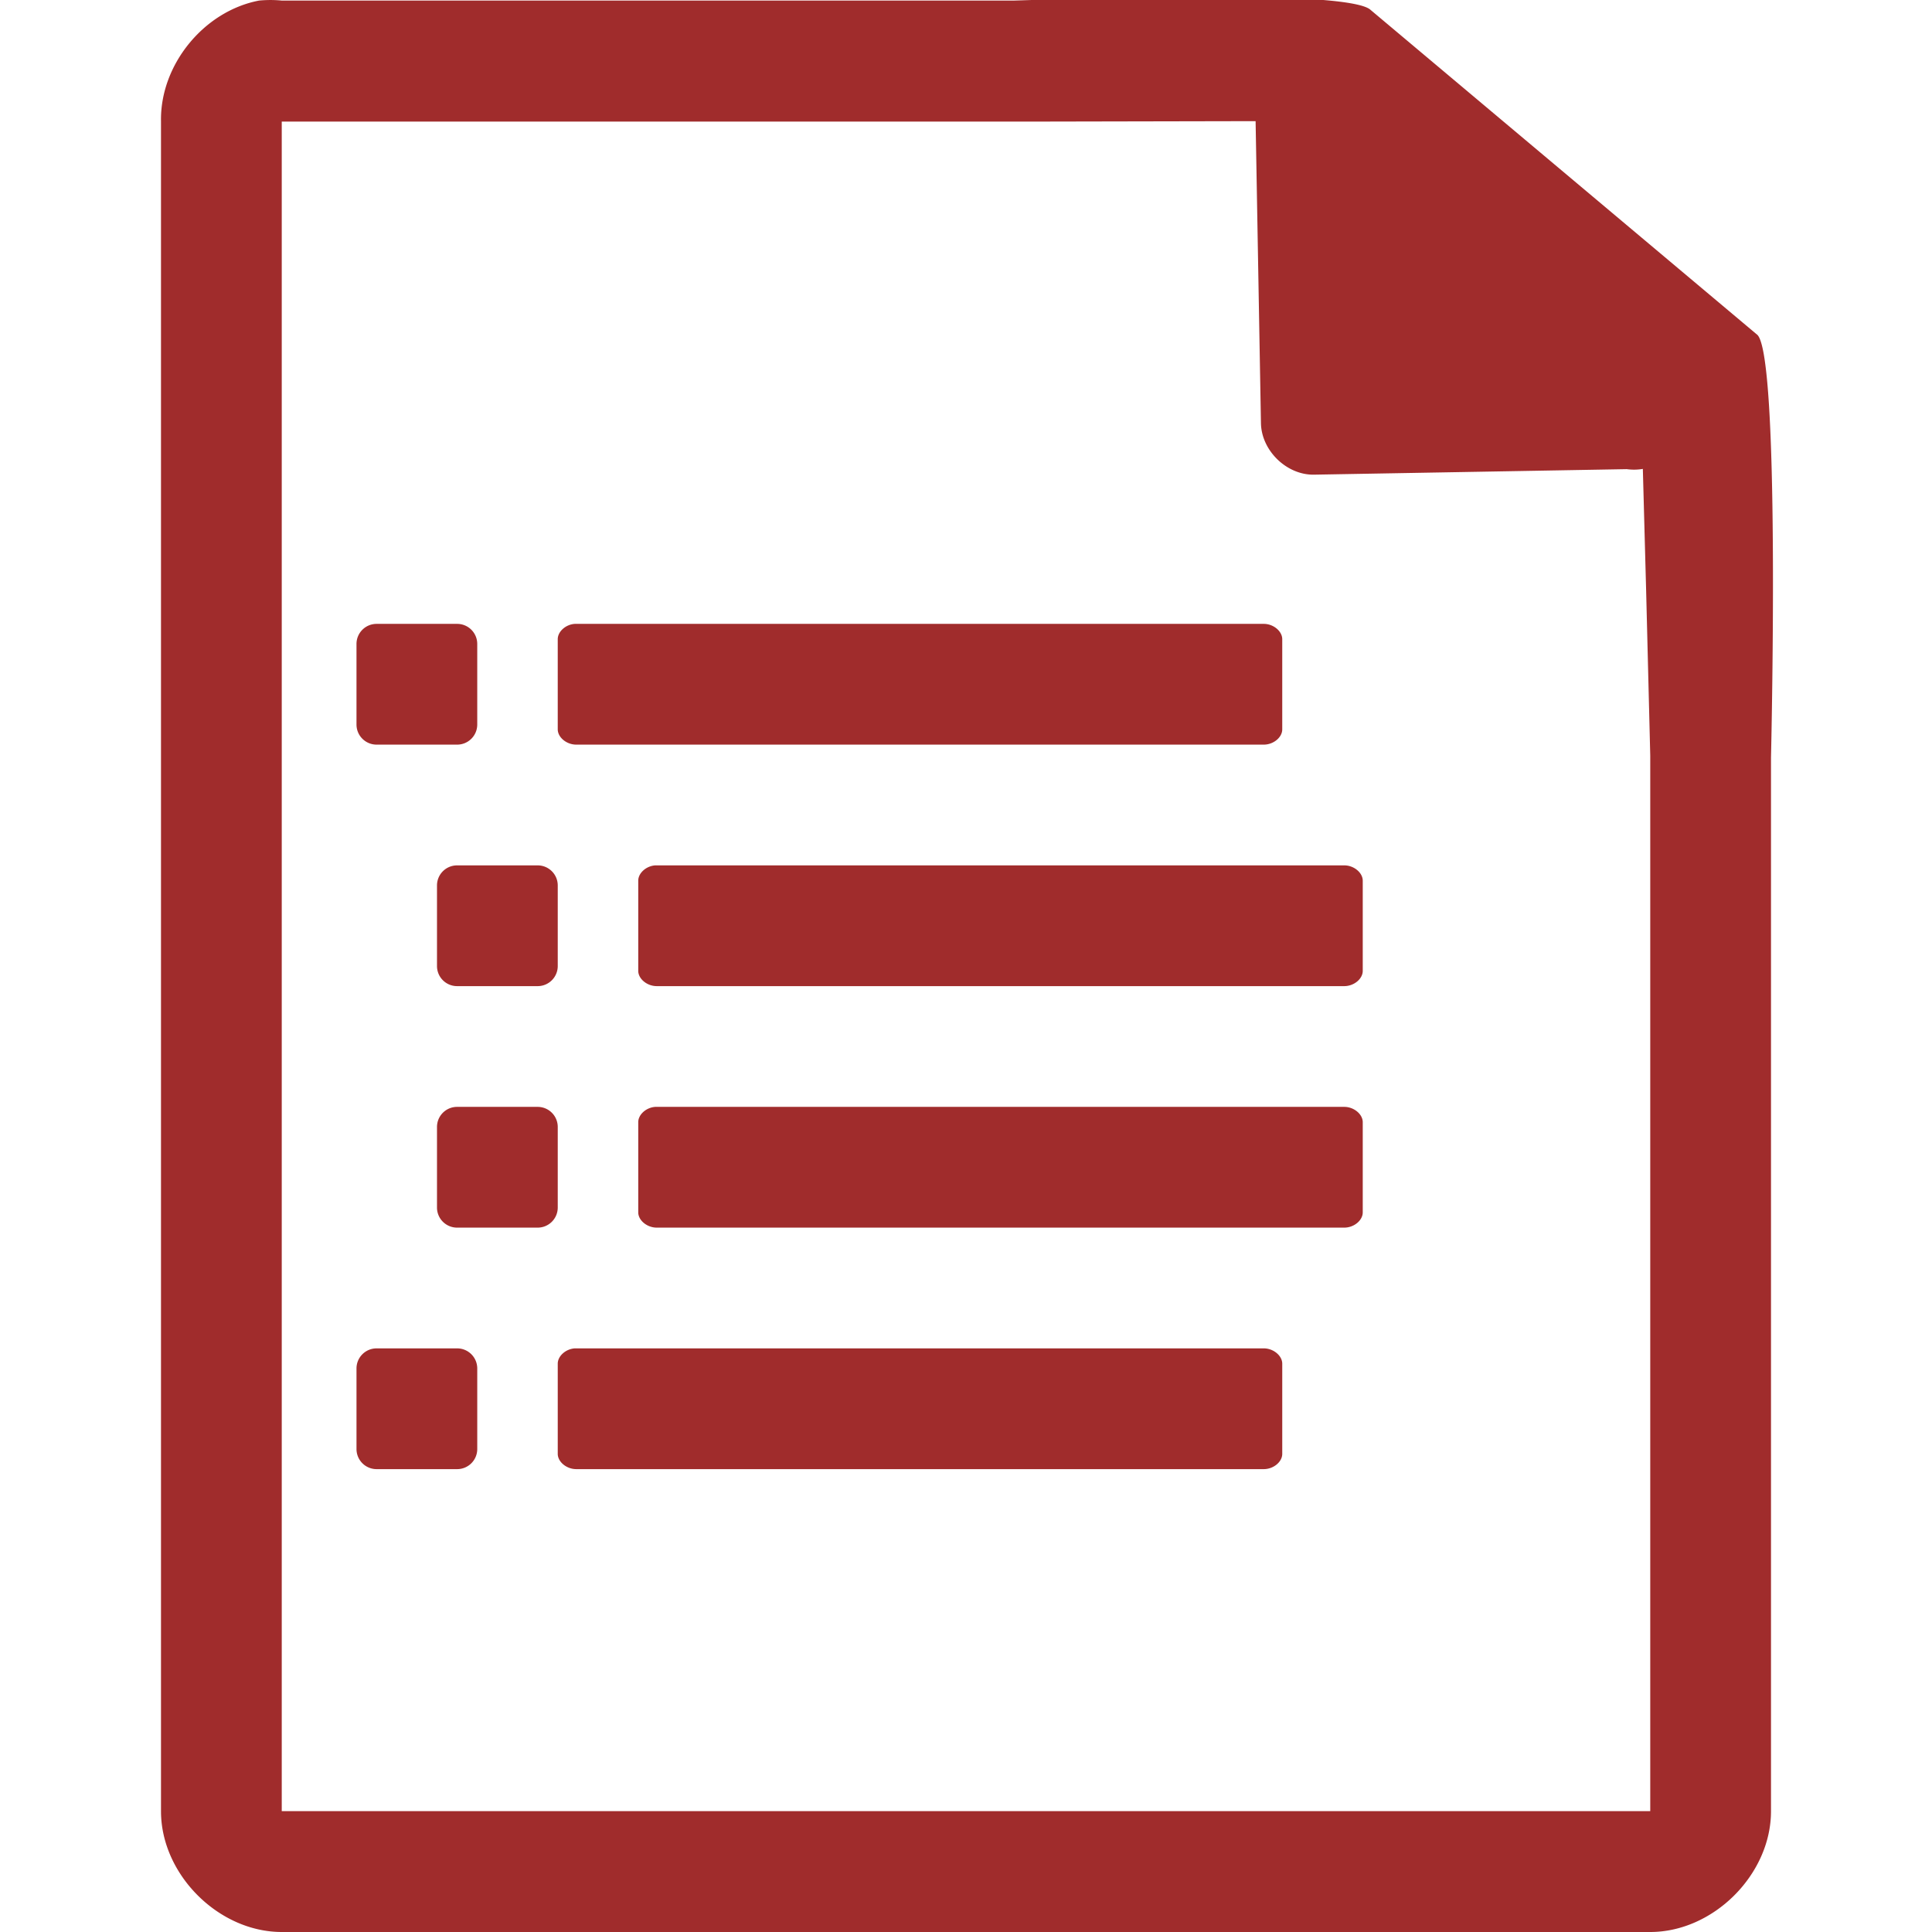 <svg xmlns="http://www.w3.org/2000/svg" width="48" height="48"><path style="line-height:normal;text-indent:0;text-align:start;text-decoration-line:none;text-transform:none;marker:none" d="M29.705-.084c-2.047.008-4.121.088-4.517.098H7a2.938 2.938 0 0 0-.563 0C5.063.276 3.975 1.612 4 3.012V45c0 1.57 1.43 3 3 3h34c1.57 0 3-1.43 3-3V18.818c.018-.792.215-9.927-.336-10.496L34.054.248c-.284-.275-2.302-.34-4.349-.332zm1.49 3.094l.133 7.504c.012.681.638 1.29 1.317 1.279l7.771-.137c.133.018.268.017.4-.006l.082 3.03.102 4.09v26.227H7V3.021h18.672l5.523-.011zM9.357 15.5c-.277 0-.5.223-.5.5v2c0 .277.223.5.5.5h2c.277 0 .5-.223.5-.5v-2c0-.277-.223-.5-.5-.5h-2zm4.922 0c-.229.016-.425.195-.422.385v2.232c-.002.202.22.385.463.383h17.075c.243.002.465-.181.462-.383v-2.232c.003-.202-.22-.387-.462-.385H14.28zm-2.922 6c-.277 0-.5.223-.5.5v2c0 .277.223.5.5.5h2c.277 0 .5-.223.5-.5v-2c0-.277-.223-.5-.5-.5h-2zm4.922 0c-.229.016-.425.195-.422.385v2.232c-.002.202.22.385.463.383h17.075c.243.002.465-.181.462-.383v-2.232c.003-.202-.22-.387-.462-.385H16.28zm-4.922 6c-.277 0-.5.223-.5.5v2c0 .277.223.5.5.5h2c.277 0 .5-.223.5-.5v-2c0-.277-.223-.5-.5-.5h-2zm4.922 0c-.229.016-.425.195-.422.385v2.232c-.002.202.22.385.463.383h17.075c.243.002.465-.181.462-.383v-2.232c.003-.202-.22-.387-.462-.385H16.28zm-6.922 6c-.277 0-.5.223-.5.5v2c0 .277.223.5.5.5h2c.277 0 .5-.223.5-.5v-2c0-.277-.223-.5-.5-.5h-2zm4.922 0c-.229.016-.425.195-.422.385v2.232c-.002.202.22.385.463.383h17.075c.243.002.465-.181.462-.383v-2.232c.003-.202-.22-.387-.462-.385H14.28z" color="#000" font-weight="400" font-family="Andale Mono" overflow="visible" fill="#a02c2c"/></svg>